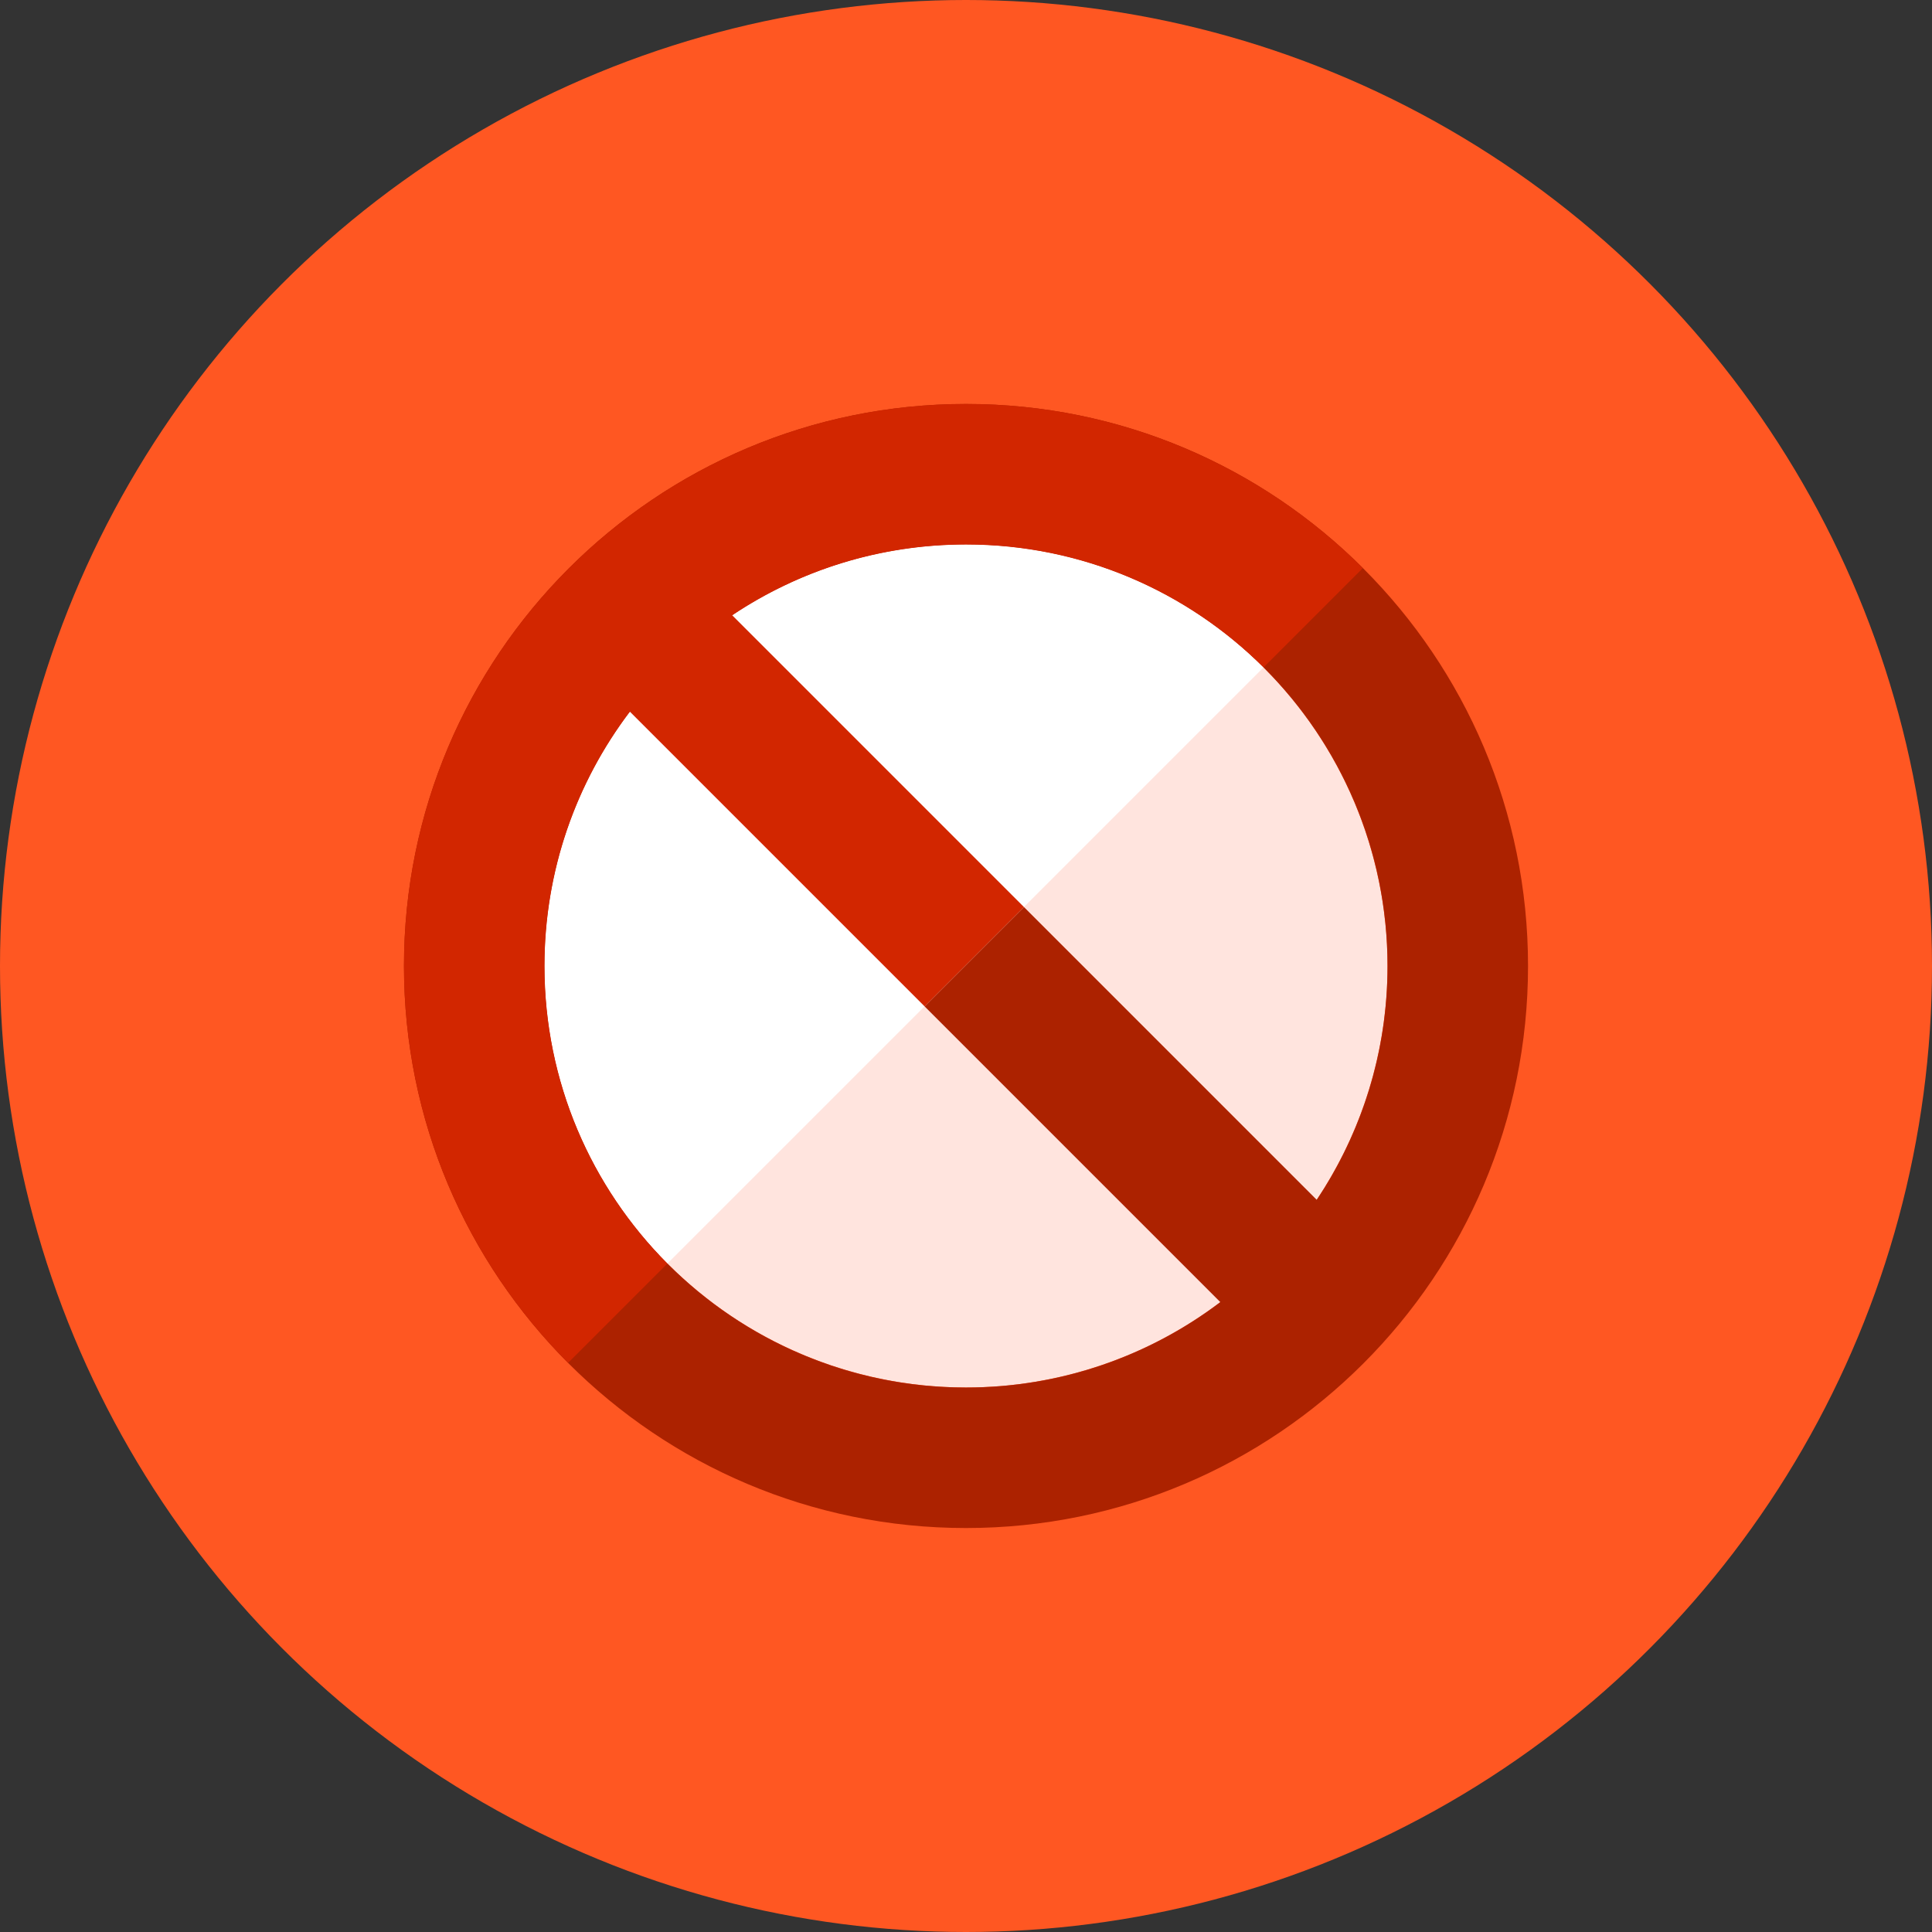 <?xml version="1.0" encoding="iso-8859-1"?>
<!-- Generator: Adobe Illustrator 19.0.0, SVG Export Plug-In . SVG Version: 6.00 Build 0)  -->
<svg version="1.1" id="Layer_1" xmlns="http://www.w3.org/2000/svg" xmlns:xlink="http://www.w3.org/1999/xlink" x="0px" y="0px"
	 viewBox="0 0 512 512" style="enable-background:new 0 0 512 512;" xml:space="preserve">
<rect x="0" y="0" width="512" height="512" fill="#333333" stroke="none"/>
<circle style="fill:#FF5722;" cx="256" cy="256" r="256"/>
<circle style="fill:#FFE4DE;" cx="256" cy="256" r="111.709"/>
<path style="fill:#AC2200;" d="M256,107.055c-82.26,0-148.945,66.686-148.945,148.945S173.74,404.945,256,404.945
	S404.945,338.26,404.945,256S338.26,107.055,256,107.055z M144.291,256c0-25.321,8.439-48.663,22.635-67.398l156.472,156.472
	c-18.735,14.201-42.082,22.635-67.398,22.635C194.304,367.709,144.291,317.696,144.291,256z M348.947,317.966L194.039,163.053
	c17.729-11.846,39.033-18.762,61.961-18.762c61.696,0,111.709,50.013,111.709,111.709
	C367.709,278.924,360.792,300.232,348.947,317.966z"/>
<path style="fill:#FFFFFF;" d="M256,144.291c-61.696,0-111.709,50.013-111.709,111.709c0,30.776,12.451,58.647,32.582,78.848
	l157.975-157.975C314.647,156.742,286.776,144.291,256,144.291z"/>
<path style="fill:#D22600;" d="M107.055,256c0,41.058,16.617,78.238,43.492,105.179l26.326-26.331
	c-20.131-20.201-32.582-48.072-32.582-78.848c0-25.321,8.439-48.663,22.635-67.398l78.099,78.099l26.326-26.331l-77.312-77.317
	c17.729-11.846,39.033-18.762,61.961-18.762c30.776,0,58.647,12.451,78.848,32.582l26.331-26.331
	c-26.941-26.871-64.116-43.487-105.179-43.487C173.74,107.055,107.055,173.74,107.055,256z"/>
<g>
</g>
<g>
</g>
<g>
</g>
<g>
</g>
<g>
</g>
<g>
</g>
<g>
</g>
<g>
</g>
<g>
</g>
<g>
</g>
<g>
</g>
<g>
</g>
<g>
</g>
<g>
</g>
<g>
</g>
</svg>
